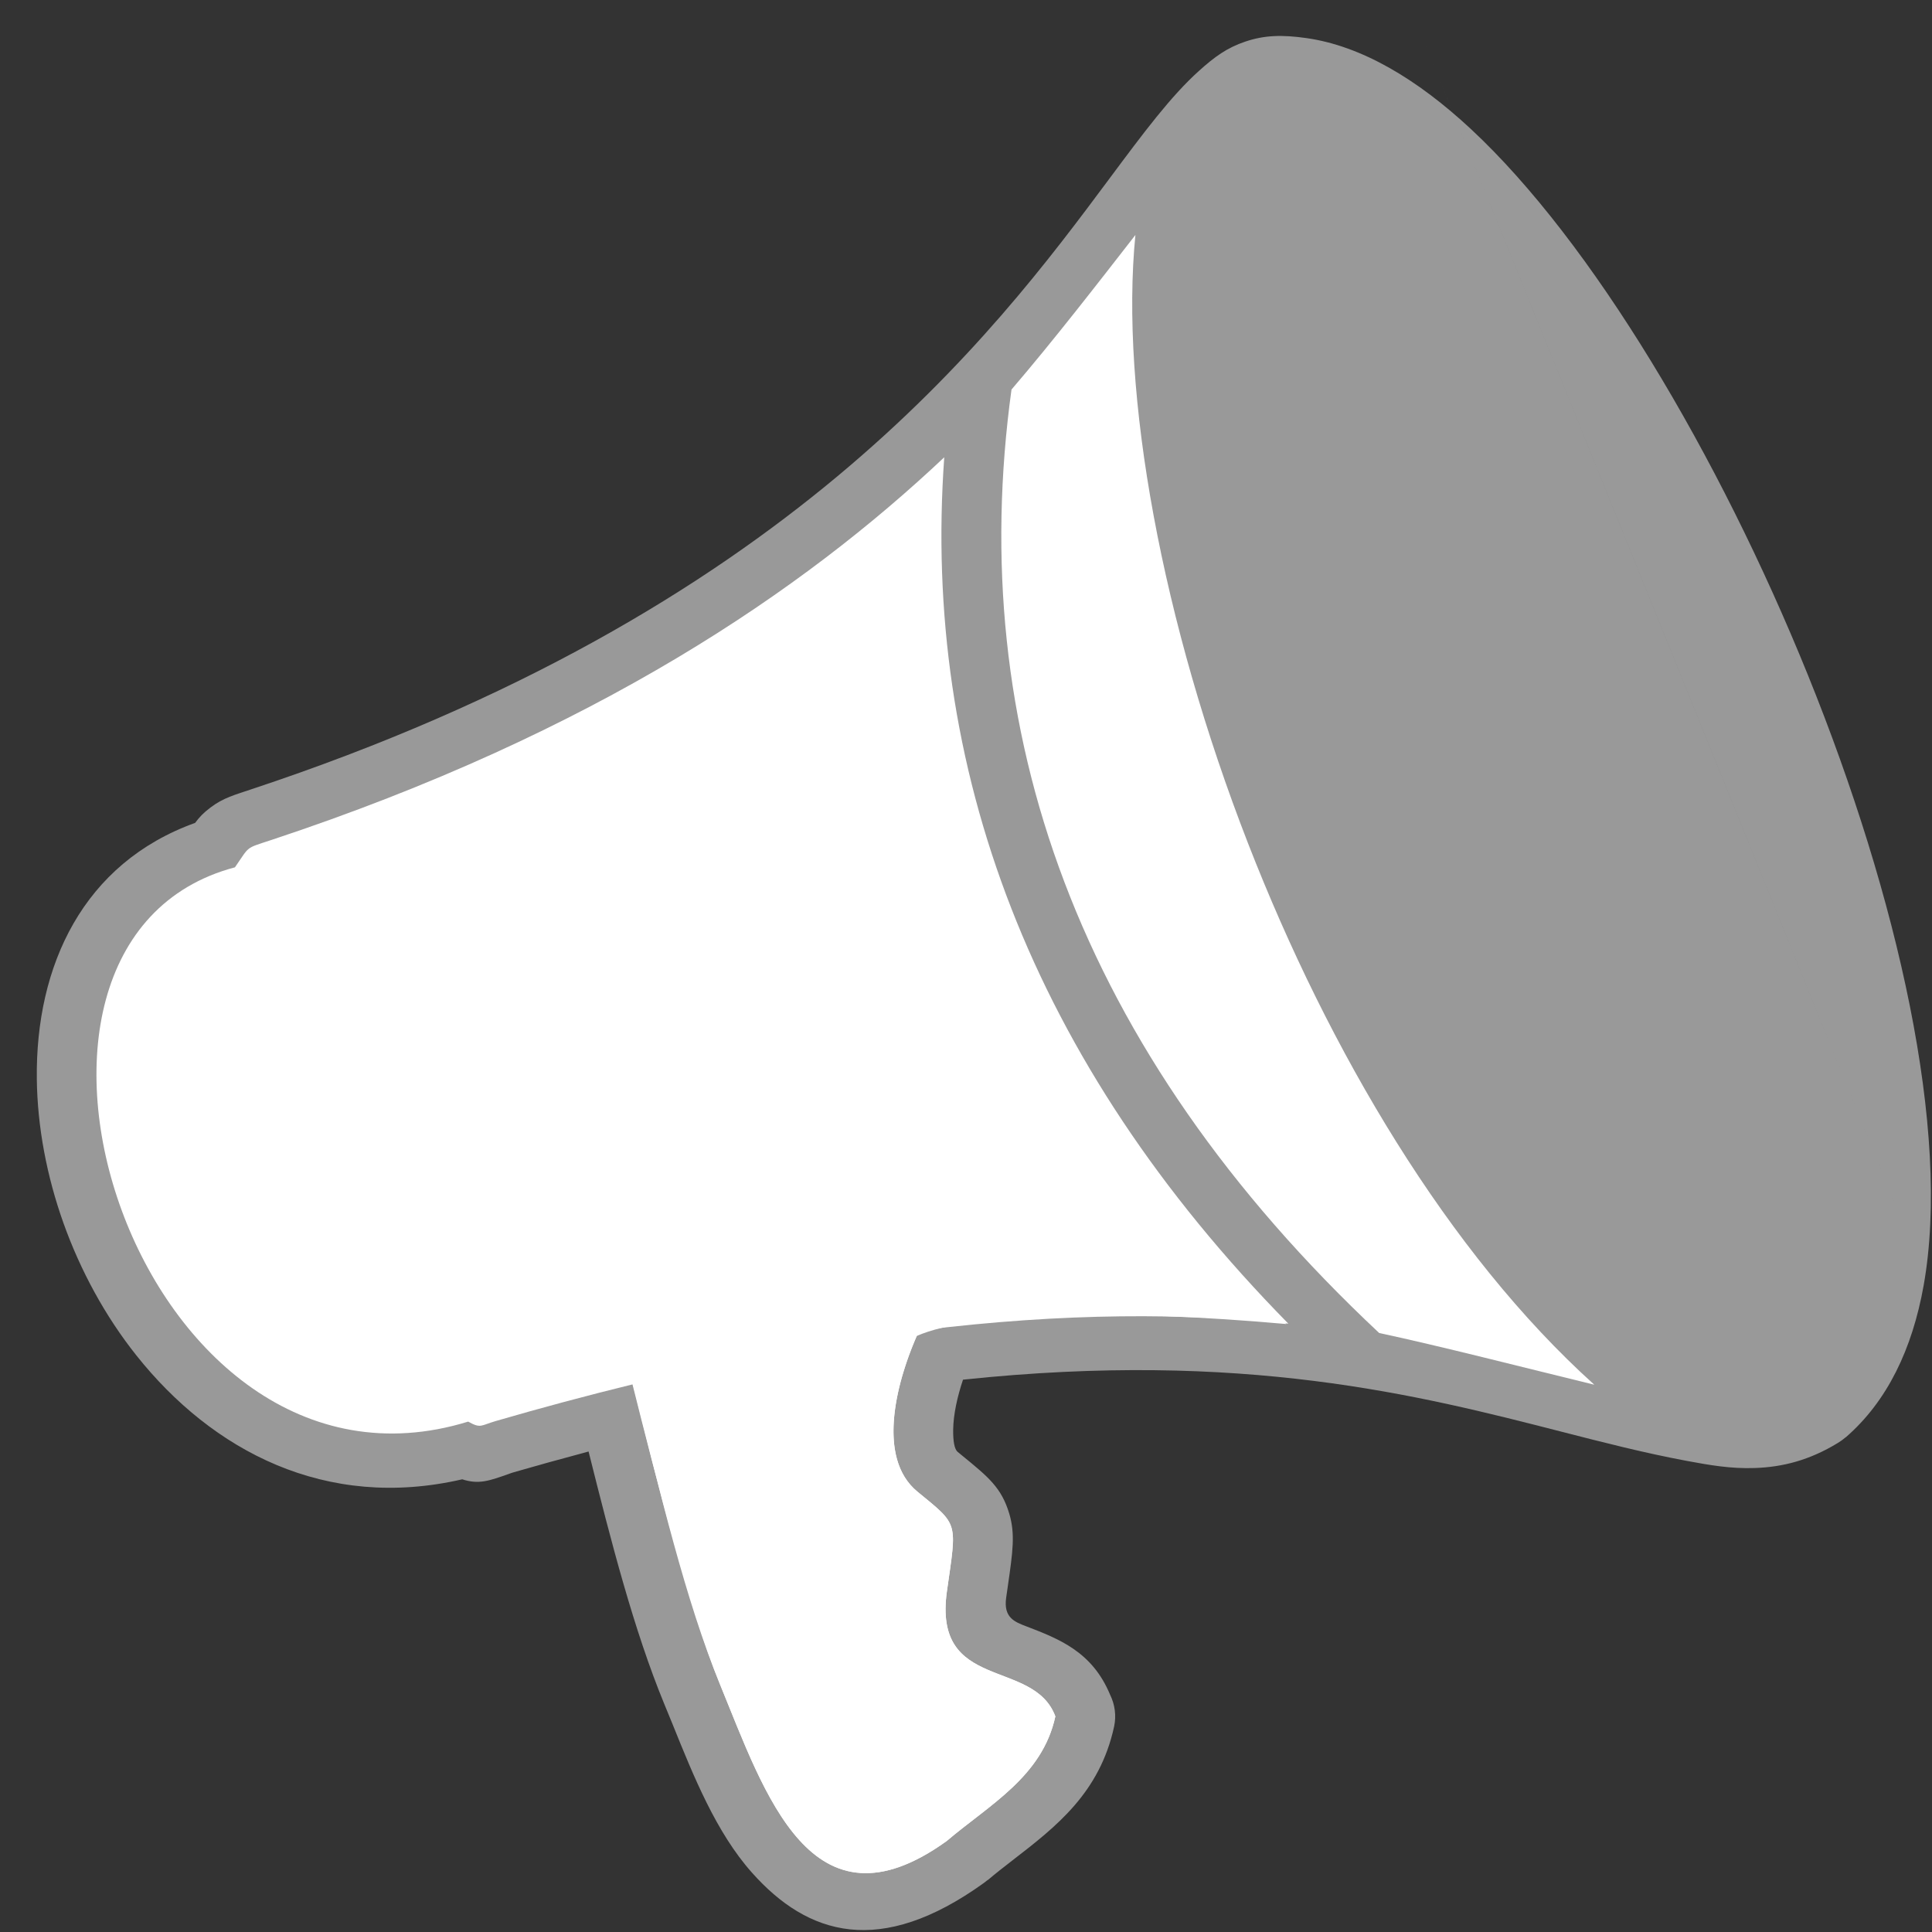<svg width="51" height="51" viewBox="0 0 51 51" fill="none" xmlns="http://www.w3.org/2000/svg">
<rect x="0" y="0" width="51" height="51" fill="#333333" stroke="none"/>
<path opacity="0.5" d="M44.759 18.788C21.149 -39.536 65.652 70.403 44.759 18.788V18.788ZM0.972 28.488C0.934 25.485 2.199 22.784 5.151 21.722C5.261 21.573 5.368 21.458 5.56 21.314C5.901 21.056 6.21 20.98 6.611 20.843C20.766 16.16 26.198 8.864 29.287 4.714C30.189 3.502 30.909 2.536 31.651 1.87C32.063 1.5 32.386 1.262 32.873 1.098C33.376 0.928 33.844 0.913 34.496 1.007C35.928 1.213 37.396 2.072 38.832 3.41C42.01 6.37 45.361 11.982 47.725 17.821C50.1 23.688 51.505 29.867 50.779 33.935C50.479 35.613 49.819 36.99 48.725 37.94L48.724 37.938C48.659 37.994 48.59 38.044 48.515 38.09C47.764 38.548 47.056 38.727 46.323 38.752C45.689 38.774 45.134 38.677 44.517 38.562C43.407 38.354 42.344 38.082 41.199 37.788C37.469 36.832 32.815 35.639 25.421 36.42C25.274 36.86 25.166 37.331 25.161 37.751C25.159 38.03 25.19 38.252 25.28 38.326L25.405 38.429C26.097 38.995 26.438 39.273 26.643 39.96C26.802 40.497 26.735 40.959 26.604 41.87L26.56 42.177C26.486 42.7 26.785 42.814 27.083 42.928C27.956 43.263 28.83 43.598 29.303 44.735C29.433 44.999 29.47 45.292 29.41 45.575C29.03 47.328 27.88 48.218 26.73 49.106C26.504 49.281 26.278 49.456 26.076 49.629L26.073 49.626C26.04 49.654 26.006 49.681 25.971 49.706C23.229 51.678 21.322 51.09 19.848 49.431C18.907 48.374 18.312 46.898 17.756 45.519L17.527 44.961C16.734 43.029 16.138 40.72 15.537 38.316L15.385 38.358C14.776 38.52 14.17 38.689 13.565 38.863C13.506 38.88 13.475 38.892 13.45 38.901C12.909 39.094 12.638 39.191 12.202 39.05C8.601 39.882 5.606 38.304 3.595 35.773C2.774 34.739 2.124 33.54 1.677 32.291C1.233 31.048 0.987 29.742 0.972 28.488Z" fill="white"/>
<path fill-rule="evenodd" clip-rule="evenodd" d="M6.202 22.895C-1.247 24.866 3.633 40.212 12.359 37.527C12.695 37.716 12.69 37.627 13.083 37.513C14.283 37.164 15.491 36.84 16.708 36.542C17.43 39.407 18.086 42.224 19.01 44.472C20.188 47.34 21.415 51.169 24.988 48.6C26.115 47.641 27.514 46.901 27.858 45.309C27.285 43.761 24.619 44.674 24.997 41.999C25.259 40.147 25.317 40.279 24.217 39.376C23.104 38.462 23.684 36.384 24.264 35.122C28.144 34.639 31.317 34.668 34.009 34.941C30.6 31.473 28.187 27.803 26.695 23.975C25.198 20.134 24.633 16.151 24.926 12.071C21.217 15.568 15.738 19.336 7.155 22.176C6.456 22.407 6.6 22.323 6.202 22.895Z" fill="white"/>
<path fill-rule="evenodd" clip-rule="evenodd" d="M36.407 35.188C38.004 35.529 40.201 36.094 42.085 36.553C38.229 33.078 35.079 27.739 32.95 22.274C30.677 16.441 29.559 10.375 29.972 6.203C28.953 7.512 27.814 8.985 26.701 10.283C25.47 19.237 28.424 27.706 36.407 35.188Z" fill="white"/>
<path fill-rule="evenodd" clip-rule="evenodd" d="M16.693 36.531C17.294 38.932 18.229 42.569 19.01 44.472C20.188 47.34 21.416 51.169 24.988 48.6C26.115 47.641 27.514 46.901 27.859 45.308C27.285 43.761 24.619 44.673 24.997 41.999C25.259 40.147 25.317 40.279 24.218 39.376C23.146 38.496 23.644 36.537 24.2 35.266C25.655 34.624 29.605 34.561 33.954 34.951C31.22 32.17 29.154 29.571 27.308 25.518C23.147 28.801 20.854 33.248 16.693 36.531Z" fill="white"/>
</svg>
